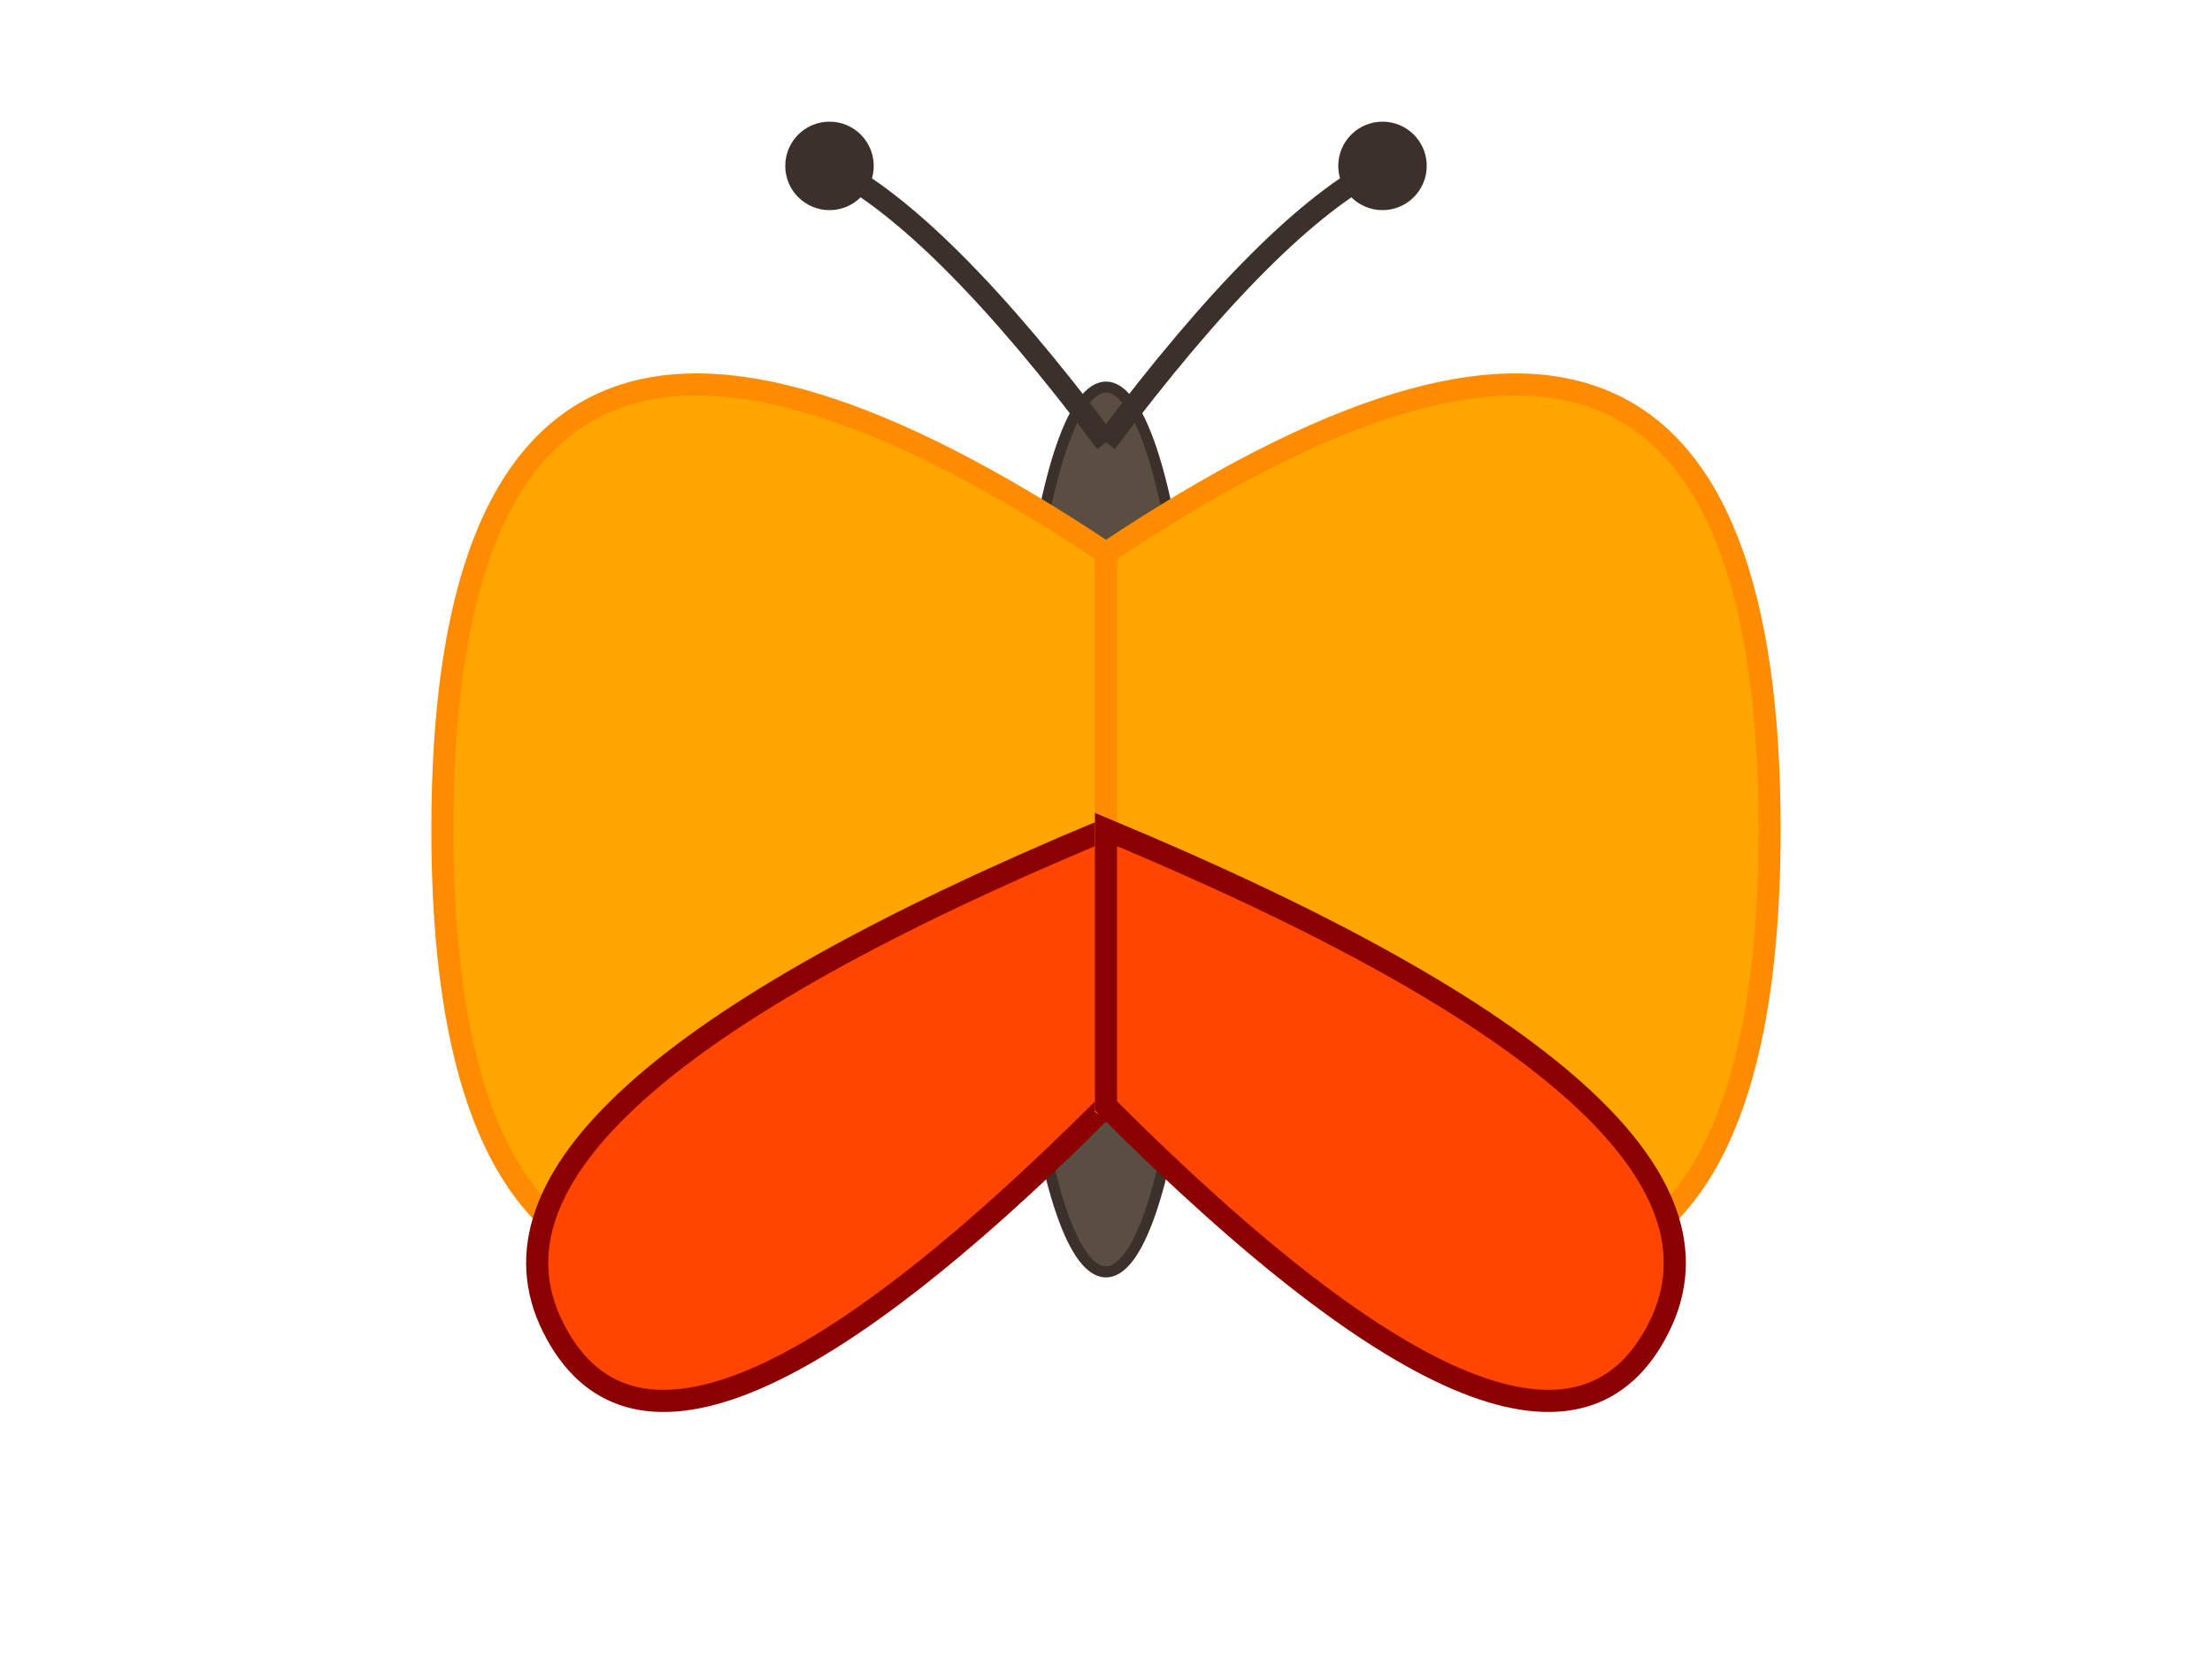 <svg width="200" height="150" viewBox="0 0 200 150" xmlns="http://www.w3.org/2000/svg">
  <defs>
    <linearGradient id="wingGradient" x1="0%" y1="0%" x2="100%" y2="100%">
      <stop offset="0%" style="stop-color:rgb(255,165,0);stop-opacity:1" />
      <stop offset="100%" style="stop-color:rgb(255,69,0);stop-opacity:1" />
    </linearGradient>
  </defs>

  <ellipse cx="100" cy="75" rx="8" ry="40" fill="#5A4D41" stroke="#3B312A" stroke-width="1"/>

  <g id="left-wings">
    <path d="M 100 50 Q 40 10, 40 75 Q 40 140, 100 100 Z" fill="orange" stroke="darkorange" stroke-width="2"/>
    <path d="M 100 100 Q 60 140, 50 120 Q 40 100, 100 75 Z" fill="orangered" stroke="darkred" stroke-width="2"/>
  </g>

  <use href="#left-wings" transform="translate(200, 0) scale(-1, 1)" />

  <g stroke="#3B312A" stroke-width="2" fill="none">
    <path d="M 100 40 Q 85 20, 75 15" />
    <circle cx="75" cy="15" r="3" fill="#3B312A"/>
    <path d="M 100 40 Q 115 20, 125 15" />
    <circle cx="125" cy="15" r="3" fill="#3B312A"/>
  </g>

</svg>

